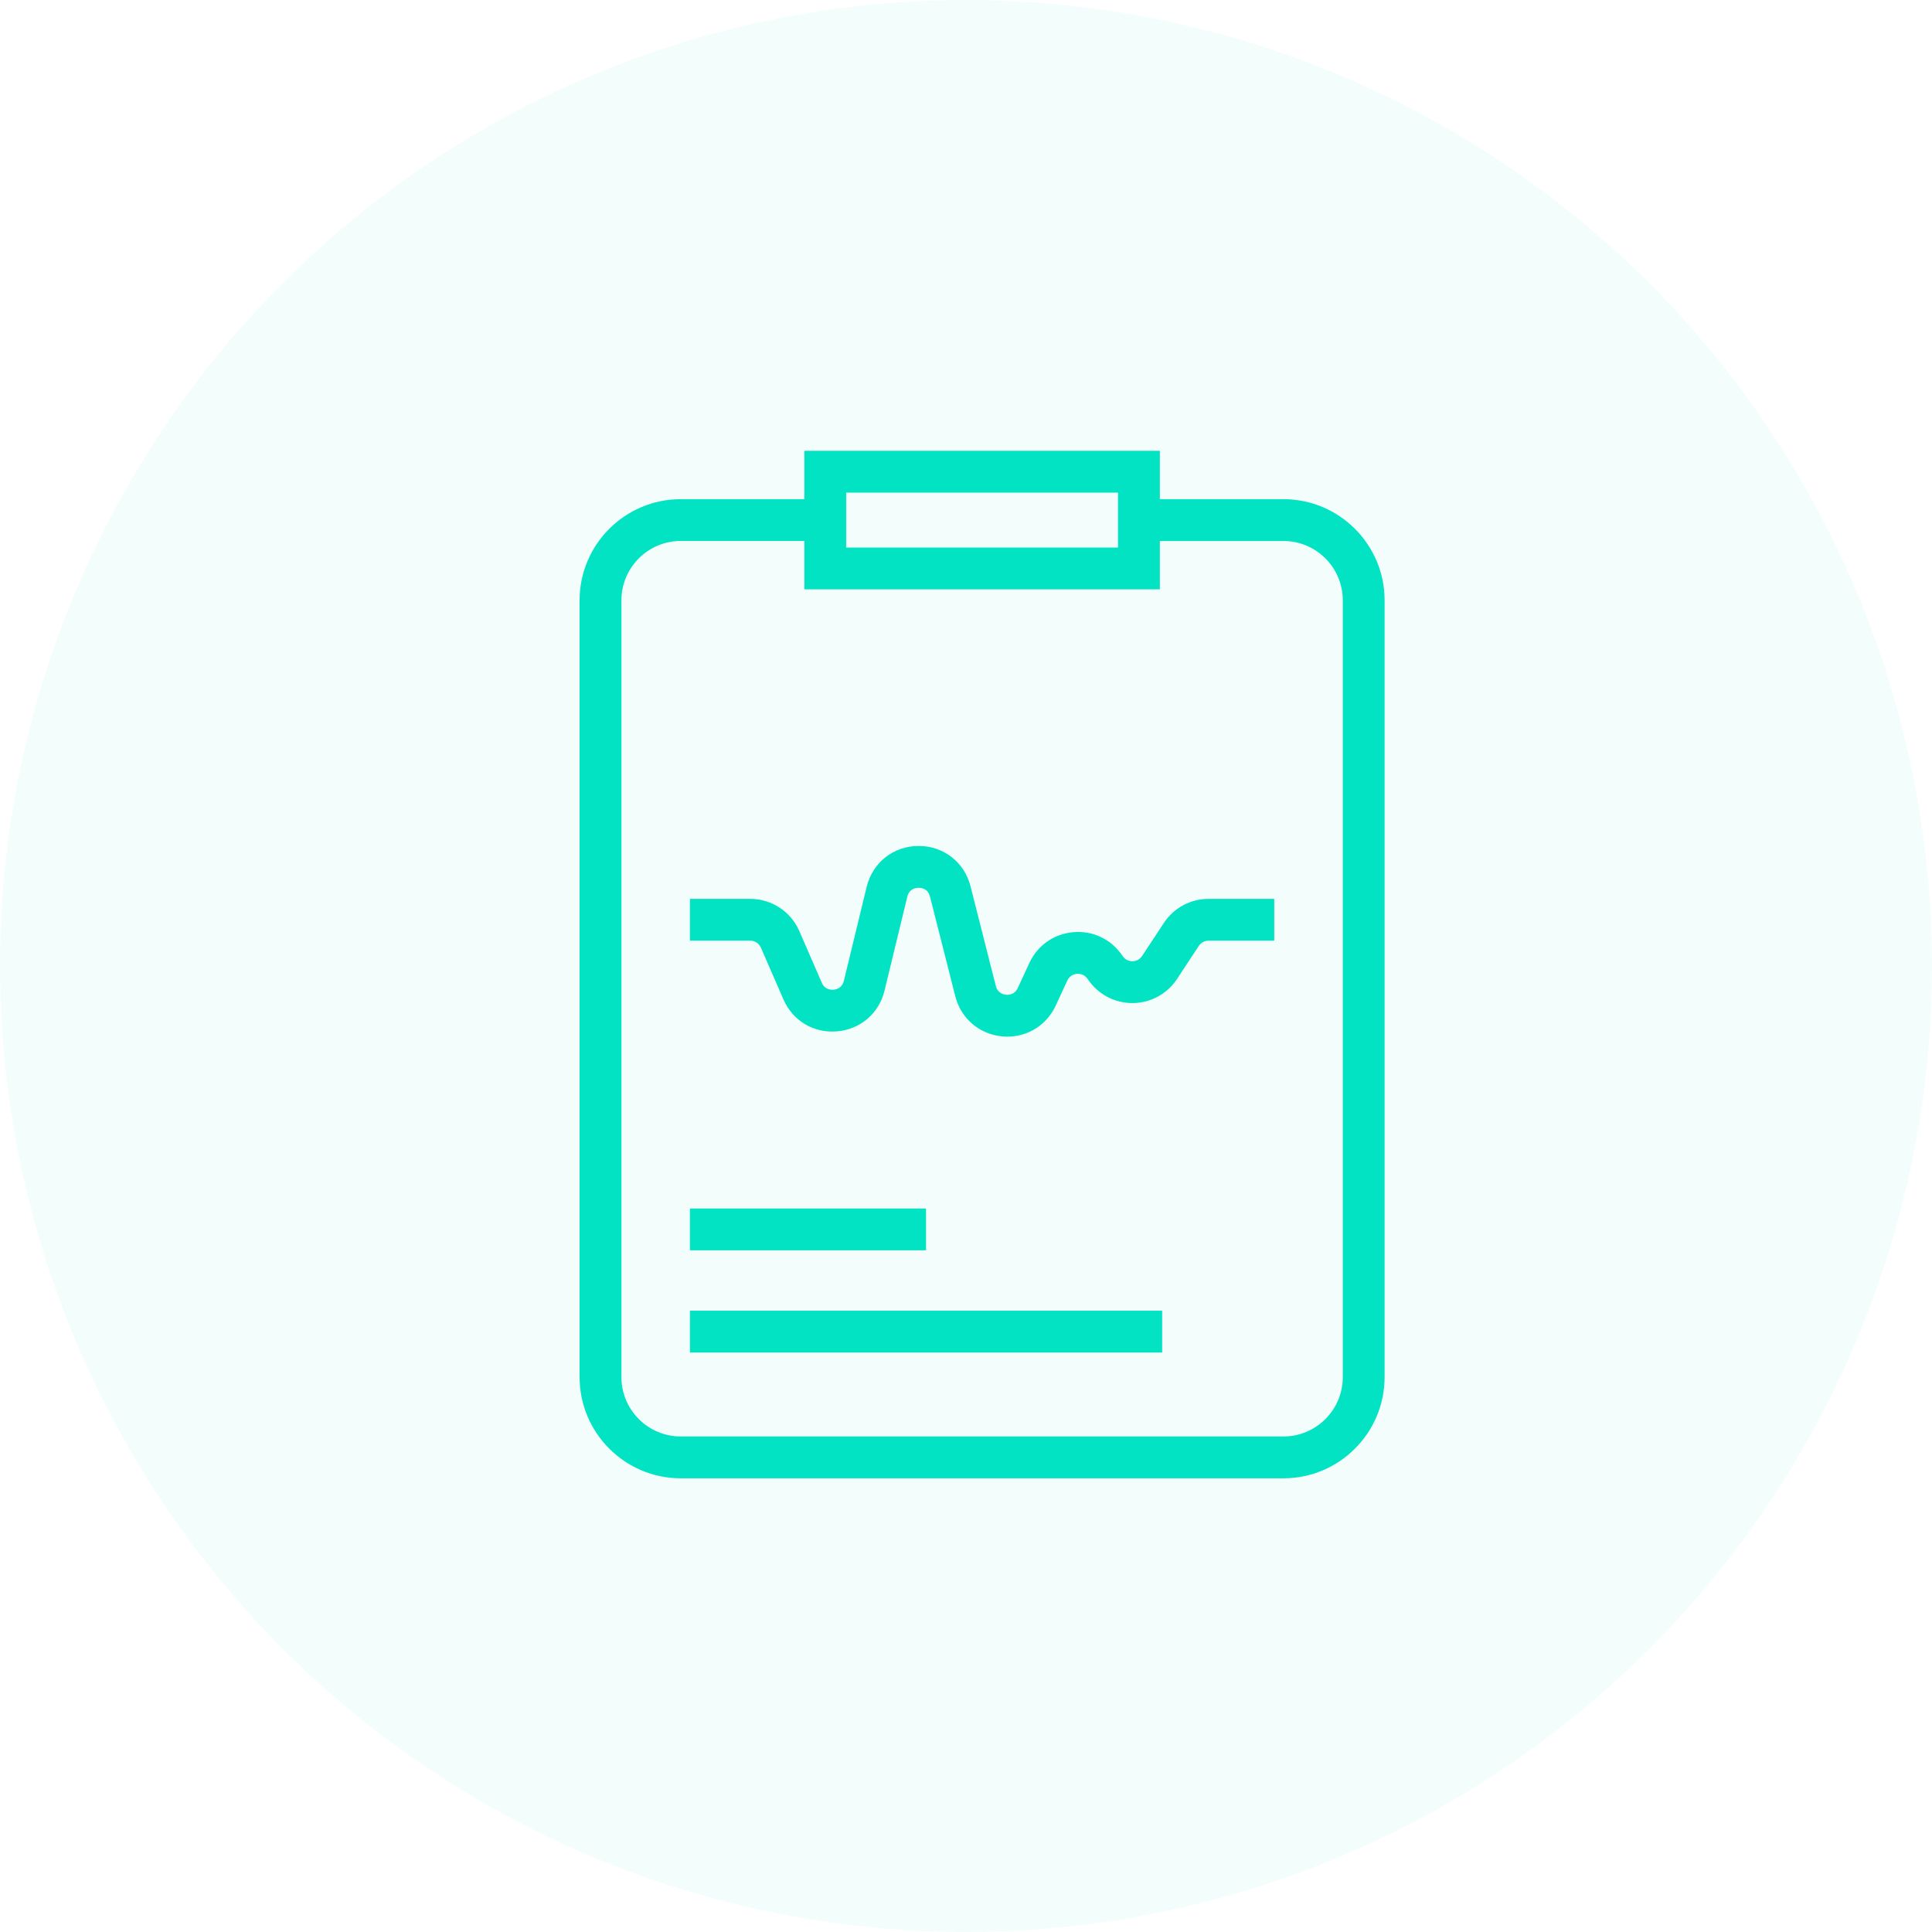 <svg width="60" height="60" viewBox="0 0 60 60" fill="none" xmlns="http://www.w3.org/2000/svg">
<circle cx="30" cy="30" r="30" fill="#01E3C2" fill-opacity="0.05"/>
<path d="M39.859 15.502H36.02V14H24.98V15.502H21.141C19.409 15.502 18 16.911 18 18.643V42.768C18 44.5 19.409 45.91 21.141 45.91H39.859C41.591 45.91 43 44.5 43 42.768V18.643C43 16.911 41.591 15.502 39.859 15.502ZM26.279 15.299H34.721V17.004H26.279V15.299ZM41.701 42.768C41.701 43.784 40.875 44.611 39.859 44.611H21.141C20.125 44.611 19.299 43.784 19.299 42.768V18.643C19.299 17.627 20.125 16.8 21.141 16.8H24.98V18.302H36.02V16.801H39.859C40.875 16.801 41.701 17.627 41.701 18.643V42.768Z" fill="#01E3C2"/>
<path d="M36.145 28.663L35.469 29.689C35.373 29.835 35.228 29.852 35.169 29.852C35.109 29.852 34.965 29.838 34.866 29.694L34.847 29.667C34.506 29.167 33.941 28.899 33.338 28.949C32.735 28.999 32.223 29.357 31.968 29.906L31.608 30.684C31.51 30.894 31.321 30.9 31.244 30.893C31.168 30.885 30.983 30.845 30.926 30.62L30.141 27.526C29.951 26.775 29.304 26.272 28.531 26.272C28.528 26.272 28.525 26.272 28.522 26.272C27.744 26.276 27.099 26.787 26.915 27.542L26.207 30.46C26.152 30.689 25.964 30.73 25.885 30.736C25.807 30.743 25.615 30.736 25.521 30.519L24.823 28.914C24.559 28.307 23.961 27.915 23.299 27.915H21.427V29.213H23.299C23.444 29.213 23.574 29.299 23.632 29.432L24.33 31.037C24.619 31.703 25.273 32.093 25.997 32.03C26.72 31.968 27.298 31.472 27.469 30.766L28.177 27.849C28.238 27.599 28.443 27.571 28.528 27.571C28.617 27.571 28.819 27.596 28.882 27.845L29.667 30.939C29.842 31.63 30.414 32.119 31.124 32.186C31.178 32.191 31.232 32.193 31.285 32.193C31.931 32.193 32.509 31.828 32.786 31.23L33.146 30.452C33.227 30.279 33.383 30.249 33.446 30.243C33.509 30.238 33.668 30.243 33.776 30.4L33.794 30.427C34.105 30.881 34.617 31.151 35.166 31.151C35.171 31.151 35.176 31.151 35.181 31.151C35.736 31.146 36.249 30.866 36.554 30.403L37.229 29.377C37.297 29.275 37.41 29.213 37.533 29.213H39.573V27.915H37.533C36.972 27.915 36.453 28.195 36.145 28.663Z" fill="#01E3C2"/>
<path d="M28.759 37.531H21.427V38.829H28.759V37.531Z" fill="#01E3C2"/>
<path d="M36.092 40.705H21.427V42.004H36.092V40.705Z" fill="#01E3C2"/>
</svg>
